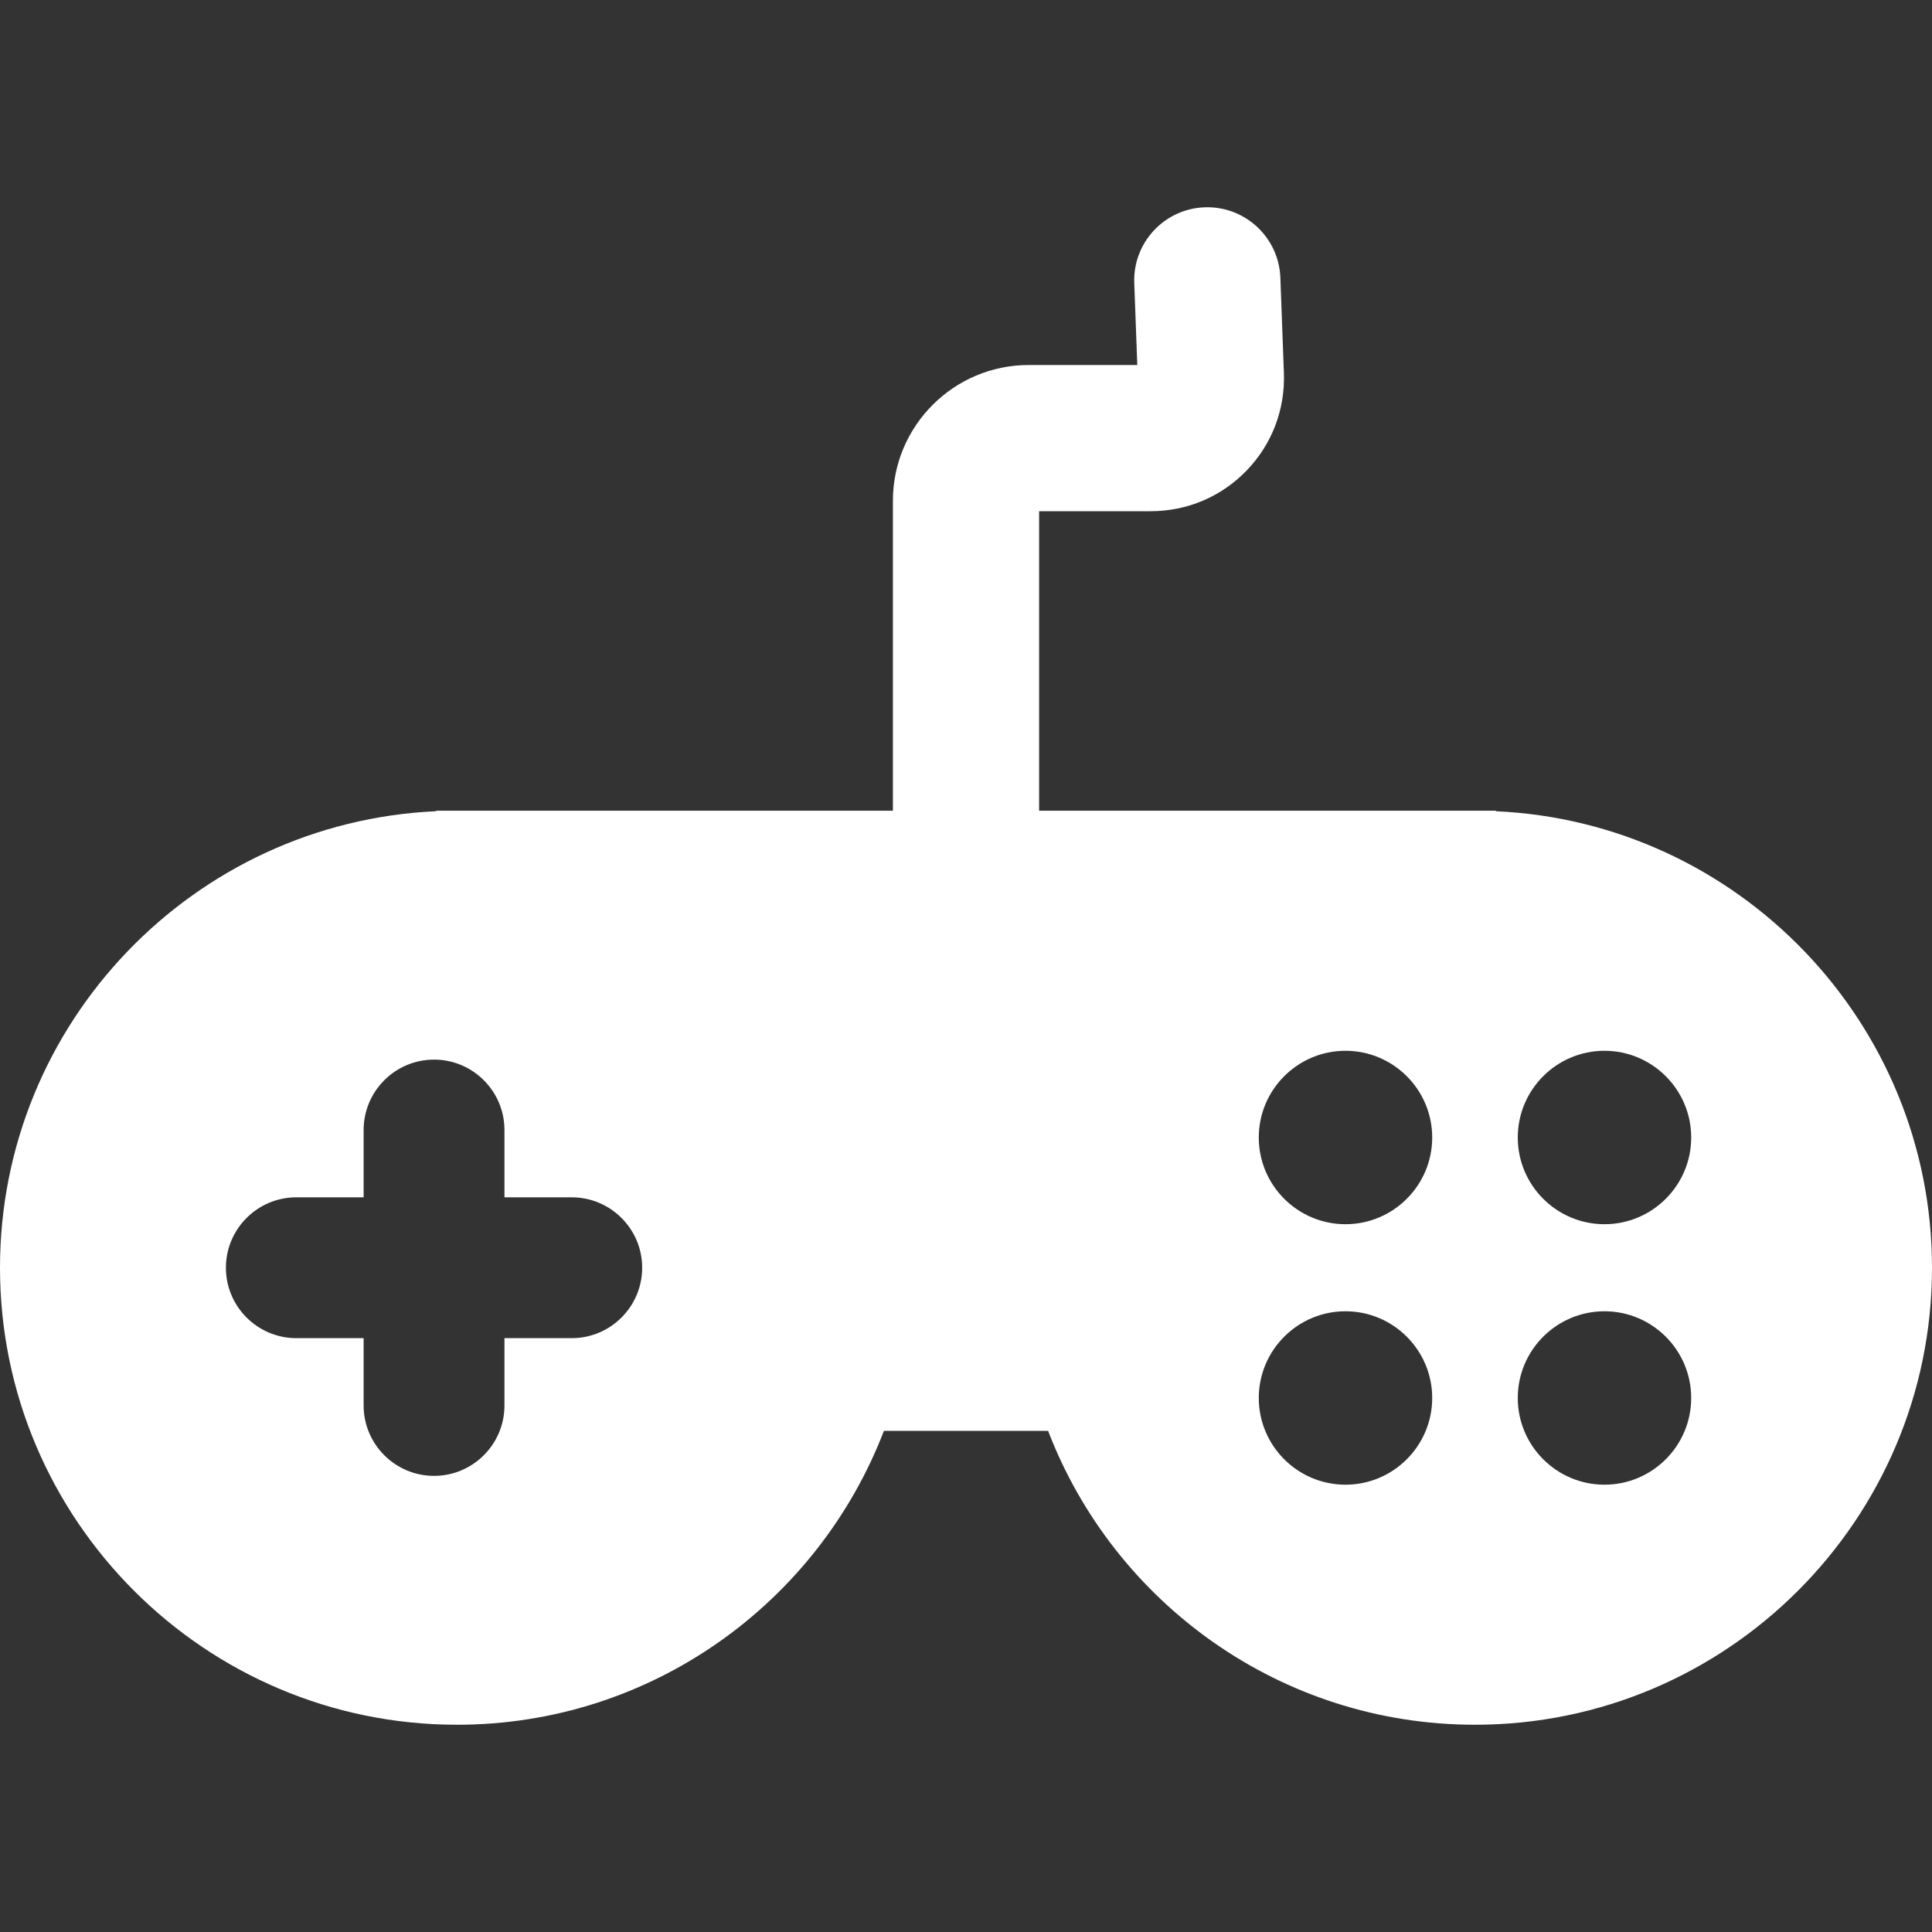 <?xml version="1.0" encoding="iso-8859-1"?>
<!-- Generator: Adobe Illustrator 17.1.0, SVG Export Plug-In . SVG Version: 6.00 Build 0)  -->
<!DOCTYPE svg PUBLIC "-//W3C//DTD SVG 1.1//EN" "http://www.w3.org/Graphics/SVG/1.1/DTD/svg11.dtd">
<svg xmlns="http://www.w3.org/2000/svg" xmlns:xlink="http://www.w3.org/1999/xlink" version="1.1" id="Capa_1" x="0px" y="0px" viewBox="0 0 462.489 462.489" style="enable-background:new 0 0 462.489 462.489;" xml:space="preserve" width="512px" height="512px">
<rect x="0" y="0" width="462.489" height="462.489" fill="#333333" stroke="none"/>
<path d="M358.088,194.193v-0.119H248.745v-71.698h26.664c8.787,0,16.967-3.466,23.032-9.76  c6.065-6.294,9.226-14.596,8.901-23.377l-0.843-22.773c-0.357-9.658-8.486-17.199-18.135-16.84  c-9.659,0.357-17.198,8.477-16.84,18.135l0.726,19.615h-26.003c-17.92,0-32.5,14.58-32.5,32.5v74.198H104.401v0.119  C46.389,196.816,0,244.828,0,303.475c0,60.324,49.077,109.401,109.401,109.401c46.574,0,86.437-29.258,102.193-70.356h39.302  c15.756,41.098,55.619,70.356,102.193,70.356c60.324,0,109.401-49.077,109.401-109.401  C462.489,244.828,416.1,196.816,358.088,194.193z M136.869,320.332h-16.11v16.111c0,9.295-7.562,16.856-16.857,16.856  c-9.294,0-16.856-7.562-16.856-16.856v-16.111h-16.11c-9.295,0-16.857-7.562-16.857-16.856s7.562-16.856,16.857-16.856h16.11  v-16.111c0-9.295,7.562-16.856,16.856-16.856c9.295,0,16.857,7.562,16.857,16.856v16.111h16.11c9.295,0,16.856,7.562,16.856,16.856  S146.164,320.332,136.869,320.332z M322.089,355.411c-11.446,0-20.758-9.312-20.758-20.758c0-11.446,9.312-20.758,20.758-20.758  c11.446,0,20.758,9.312,20.758,20.758C342.848,346.099,333.536,355.411,322.089,355.411z M322.089,293.056  c-11.446,0-20.758-9.312-20.758-20.758c0-11.446,9.312-20.758,20.758-20.758c11.446,0,20.758,9.312,20.758,20.758  C342.848,283.744,333.536,293.056,322.089,293.056z M384.087,355.411c-11.446,0-20.758-9.312-20.758-20.758  c0-11.446,9.312-20.758,20.758-20.758c11.446,0,20.758,9.312,20.758,20.758C404.846,346.099,395.534,355.411,384.087,355.411z   M384.087,293.056c-11.446,0-20.758-9.312-20.758-20.758c0-11.446,9.312-20.758,20.758-20.758c11.446,0,20.758,9.312,20.758,20.758  C404.846,283.744,395.534,293.056,384.087,293.056z" fill="#FFFFFF"/>
<g>
</g>
<g>
</g>
<g>
</g>
<g>
</g>
<g>
</g>
<g>
</g>
<g>
</g>
<g>
</g>
<g>
</g>
<g>
</g>
<g>
</g>
<g>
</g>
<g>
</g>
<g>
</g>
<g>
</g>
</svg>
